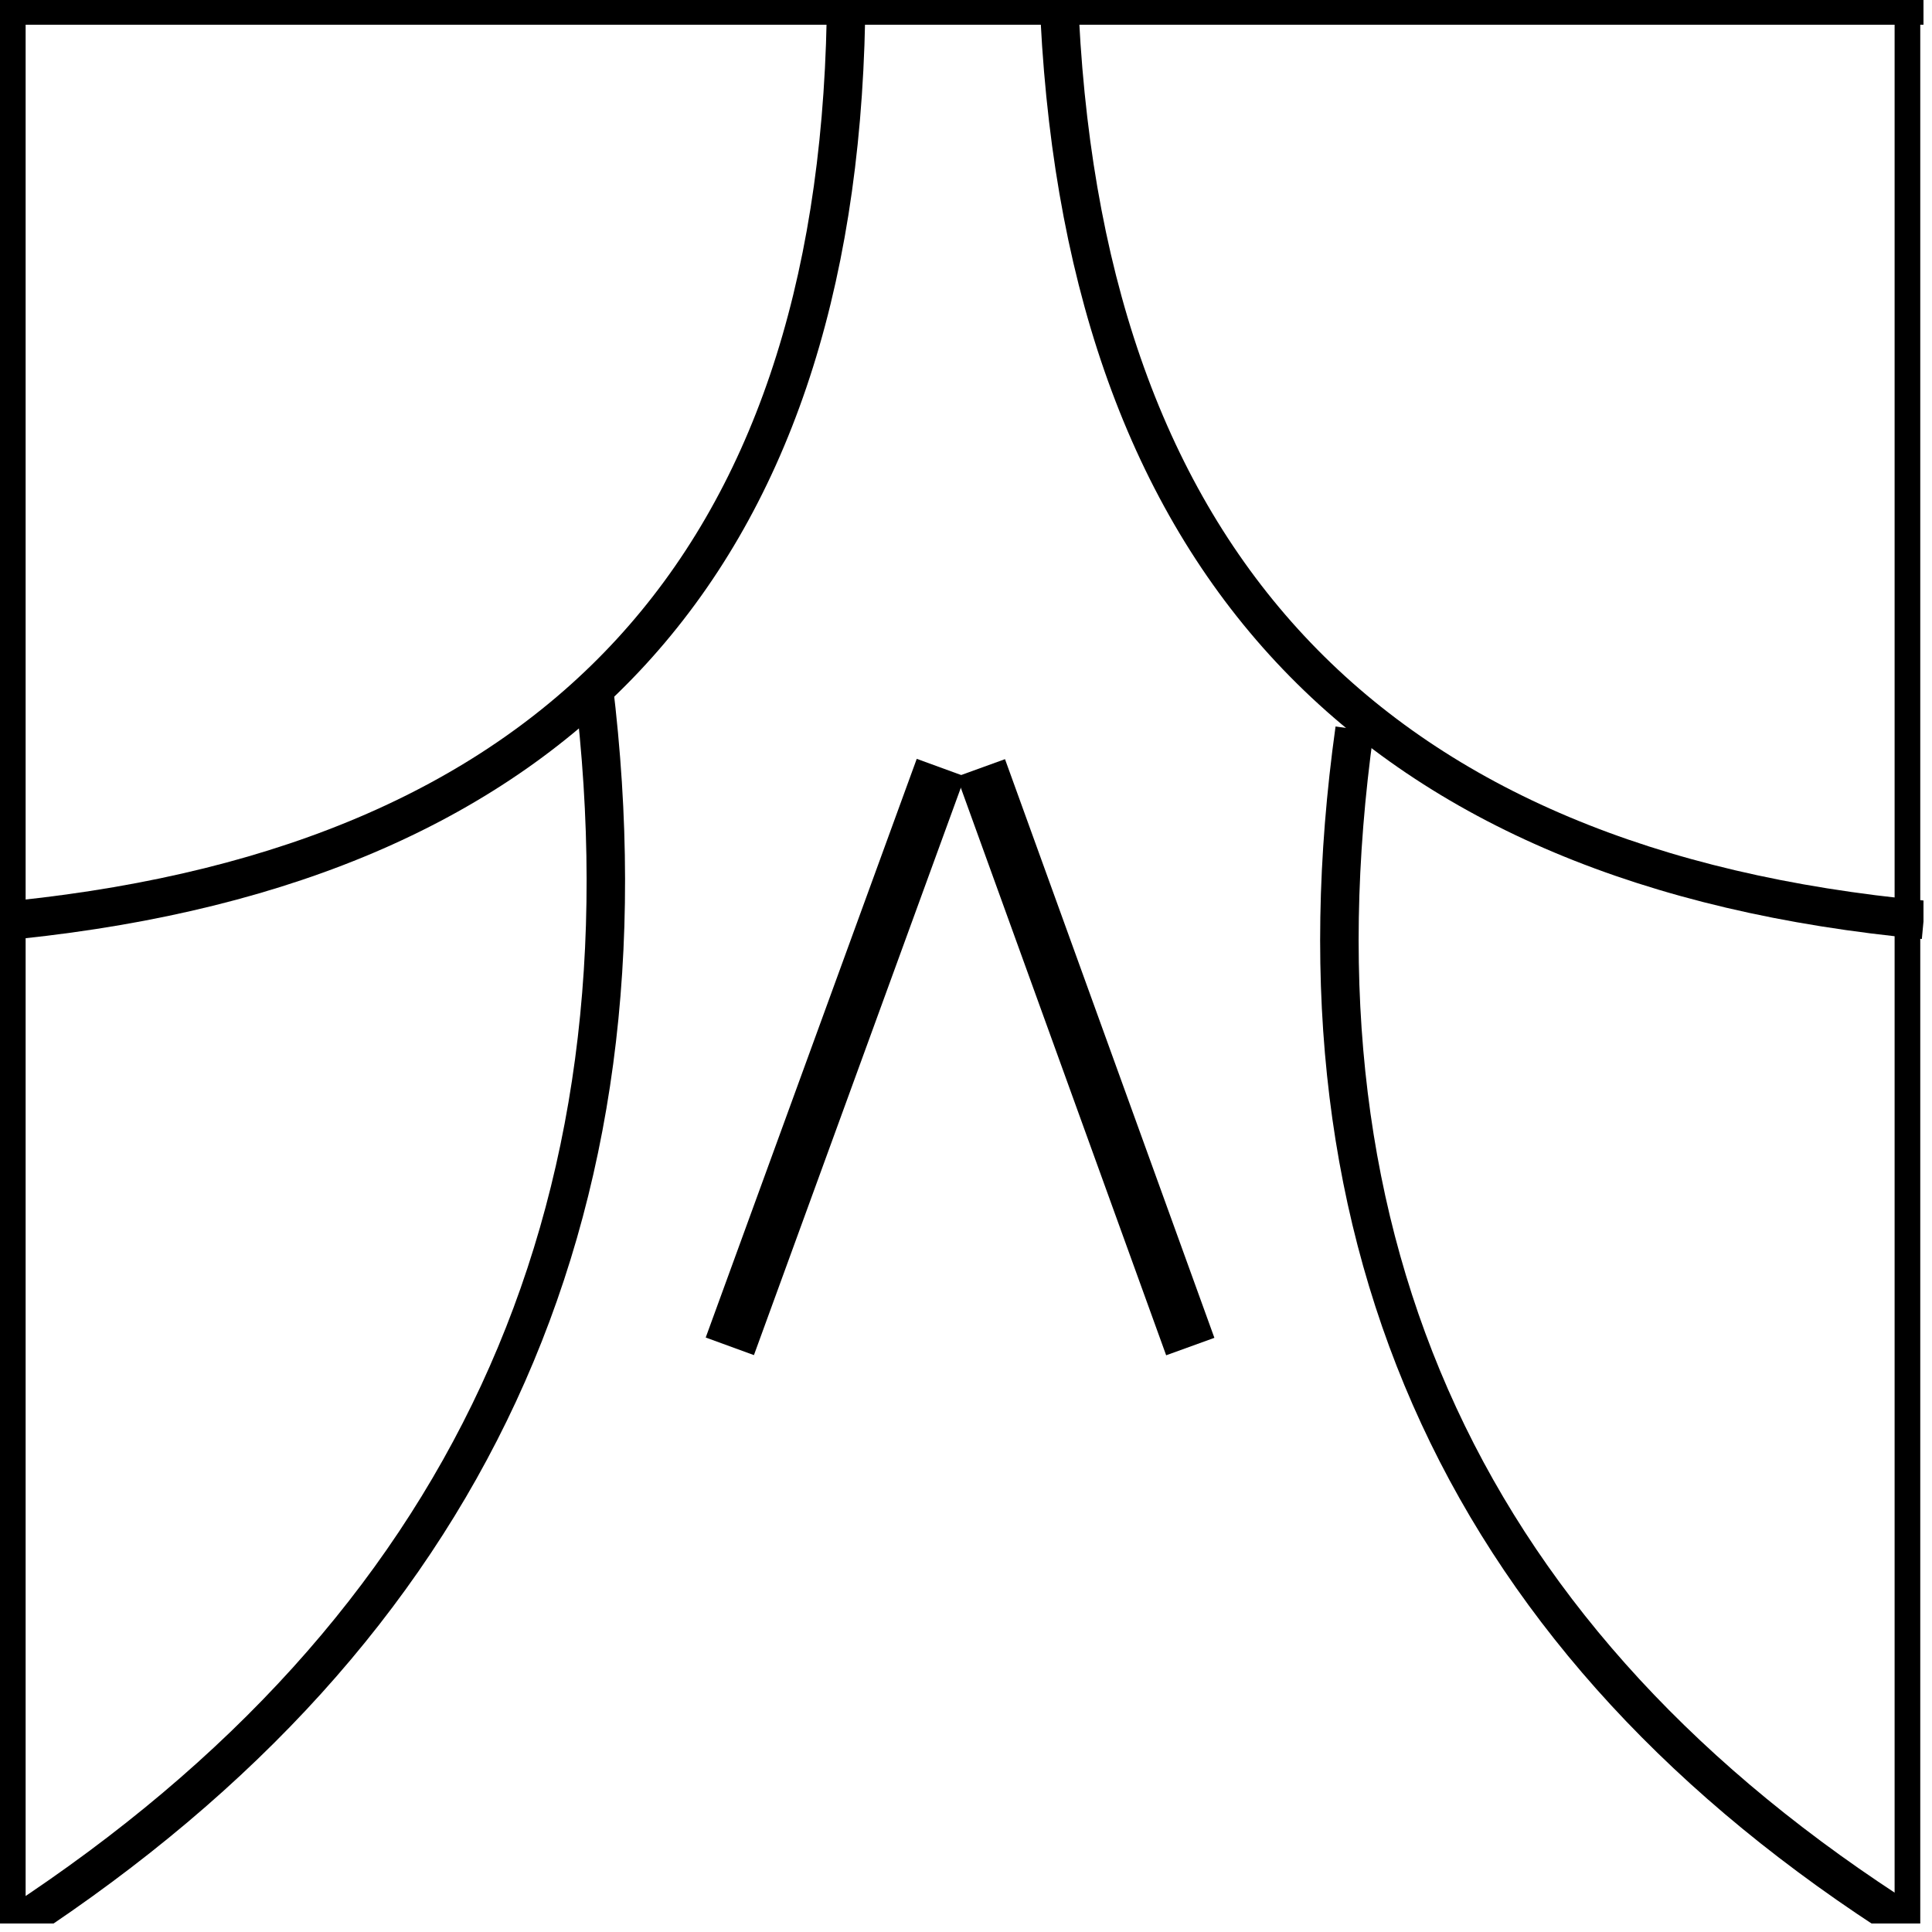 <svg xmlns="http://www.w3.org/2000/svg" xmlns:xlink="http://www.w3.org/1999/xlink" width="150" zoomAndPan="magnify" viewBox="0 0 112.5 112.5" height="150" preserveAspectRatio="xMidYMid meet" version="1.0"><defs><clipPath id="1bd5a8a135"><path d="M 0 0 L 112.004 0 L 112.004 2 L 0 2 Z M 0 0 " clip-rule="nonzero"/></clipPath><clipPath id="187c0074de"><path d="M 110 0 L 112 0 L 112 112.004 L 110 112.004 Z M 110 0 " clip-rule="nonzero"/></clipPath><clipPath id="31ecabb390"><path d="M 0 0 L 2 0 L 2 112.004 L 0 112.004 Z M 0 0 " clip-rule="nonzero"/></clipPath><clipPath id="b98f0ef60a"><path d="M 49 0 L 112.004 0 L 112.004 67 L 49 67 Z M 49 0 " clip-rule="nonzero"/></clipPath><clipPath id="d0d7777339"><path d="M 65 29 L 112.004 29 L 112.004 112.004 L 65 112.004 Z M 65 29 " clip-rule="nonzero"/></clipPath><clipPath id="7e4a4651c6"><path d="M 0 27 L 48 27 L 48 112.004 L 0 112.004 Z M 0 27 " clip-rule="nonzero"/></clipPath></defs><g clip-path="url(#1bd5a8a135)"><path stroke-linecap="butt" transform="matrix(0.747, 0, -0, 0.747, 0.747, -0.056)" fill="none" stroke-linejoin="miter" d="M -0.001 1.001 L 149.002 1.001 " stroke="#000000" stroke-width="2" stroke-opacity="1" stroke-miterlimit="4"/></g><g clip-path="url(#187c0074de)"><path stroke-linecap="butt" transform="matrix(0, 0.747, -0.747, 0, 111.816, 0.695)" fill="none" stroke-linejoin="miter" d="M 0 0.999 L 149.076 0.999 " stroke="#000000" stroke-width="2" stroke-opacity="1" stroke-miterlimit="4"/></g><g clip-path="url(#31ecabb390)"><path stroke-linecap="butt" transform="matrix(0, 0.747, -0.747, 0, 1.493, 0)" fill="none" stroke-linejoin="miter" d="M -0 1.001 L 150.002 1.001 " stroke="#000000" stroke-width="2" stroke-opacity="1" stroke-miterlimit="4"/></g><g clip-path="url(#b98f0ef60a)"><path stroke-linecap="butt" transform="matrix(0.517, 0.539, -0.539, 0.517, 61.814, 0.001)" fill="none" stroke-linejoin="miter" d="M 0.983 1.134 C 33.416 29.179 65.846 29.177 98.282 1.137 " stroke="#000000" stroke-width="3" stroke-opacity="1" stroke-miterlimit="4"/></g><path stroke-linecap="butt" transform="matrix(0.505, -0.55, 0.55, 0.505, -0.002, 53.525)" fill="none" stroke-linejoin="miter" d="M 0.992 1.123 C 32.77 29.168 64.542 29.17 96.319 1.124 " stroke="#000000" stroke-width="3" stroke-opacity="1" stroke-miterlimit="4"/><g clip-path="url(#d0d7777339)"><path stroke-linecap="butt" transform="matrix(0.314, 0.678, -0.678, 0.314, 79.478, 41.511)" fill="none" stroke-linejoin="miter" d="M 0.813 1.26 C 35.022 23.303 69.235 23.303 103.447 1.264 " stroke="#000000" stroke-width="3" stroke-opacity="1" stroke-miterlimit="4"/></g><g clip-path="url(#7e4a4651c6)"><path stroke-linecap="butt" transform="matrix(0.314, -0.677, 0.677, 0.314, 0.009, 112.132)" fill="none" stroke-linejoin="miter" d="M 0.792 1.274 C 36.295 23.317 71.793 23.318 107.294 1.273 " stroke="#000000" stroke-width="3" stroke-opacity="1" stroke-miterlimit="4"/></g><path stroke-linecap="butt" transform="matrix(0.256, -0.702, 0.702, 0.256, 41.095, 77.882)" fill="none" stroke-linejoin="miter" d="M -0.003 1.999 L 47.998 1.999 " stroke="#000000" stroke-width="4" stroke-opacity="1" stroke-miterlimit="4"/><path stroke-linecap="butt" transform="matrix(0.254, 0.702, -0.702, 0.254, 58.523, 44.206)" fill="none" stroke-linejoin="miter" d="M -0.001 2.002 L 47.999 2.002 " stroke="#000000" stroke-width="4" stroke-opacity="1" stroke-miterlimit="4"/></svg>